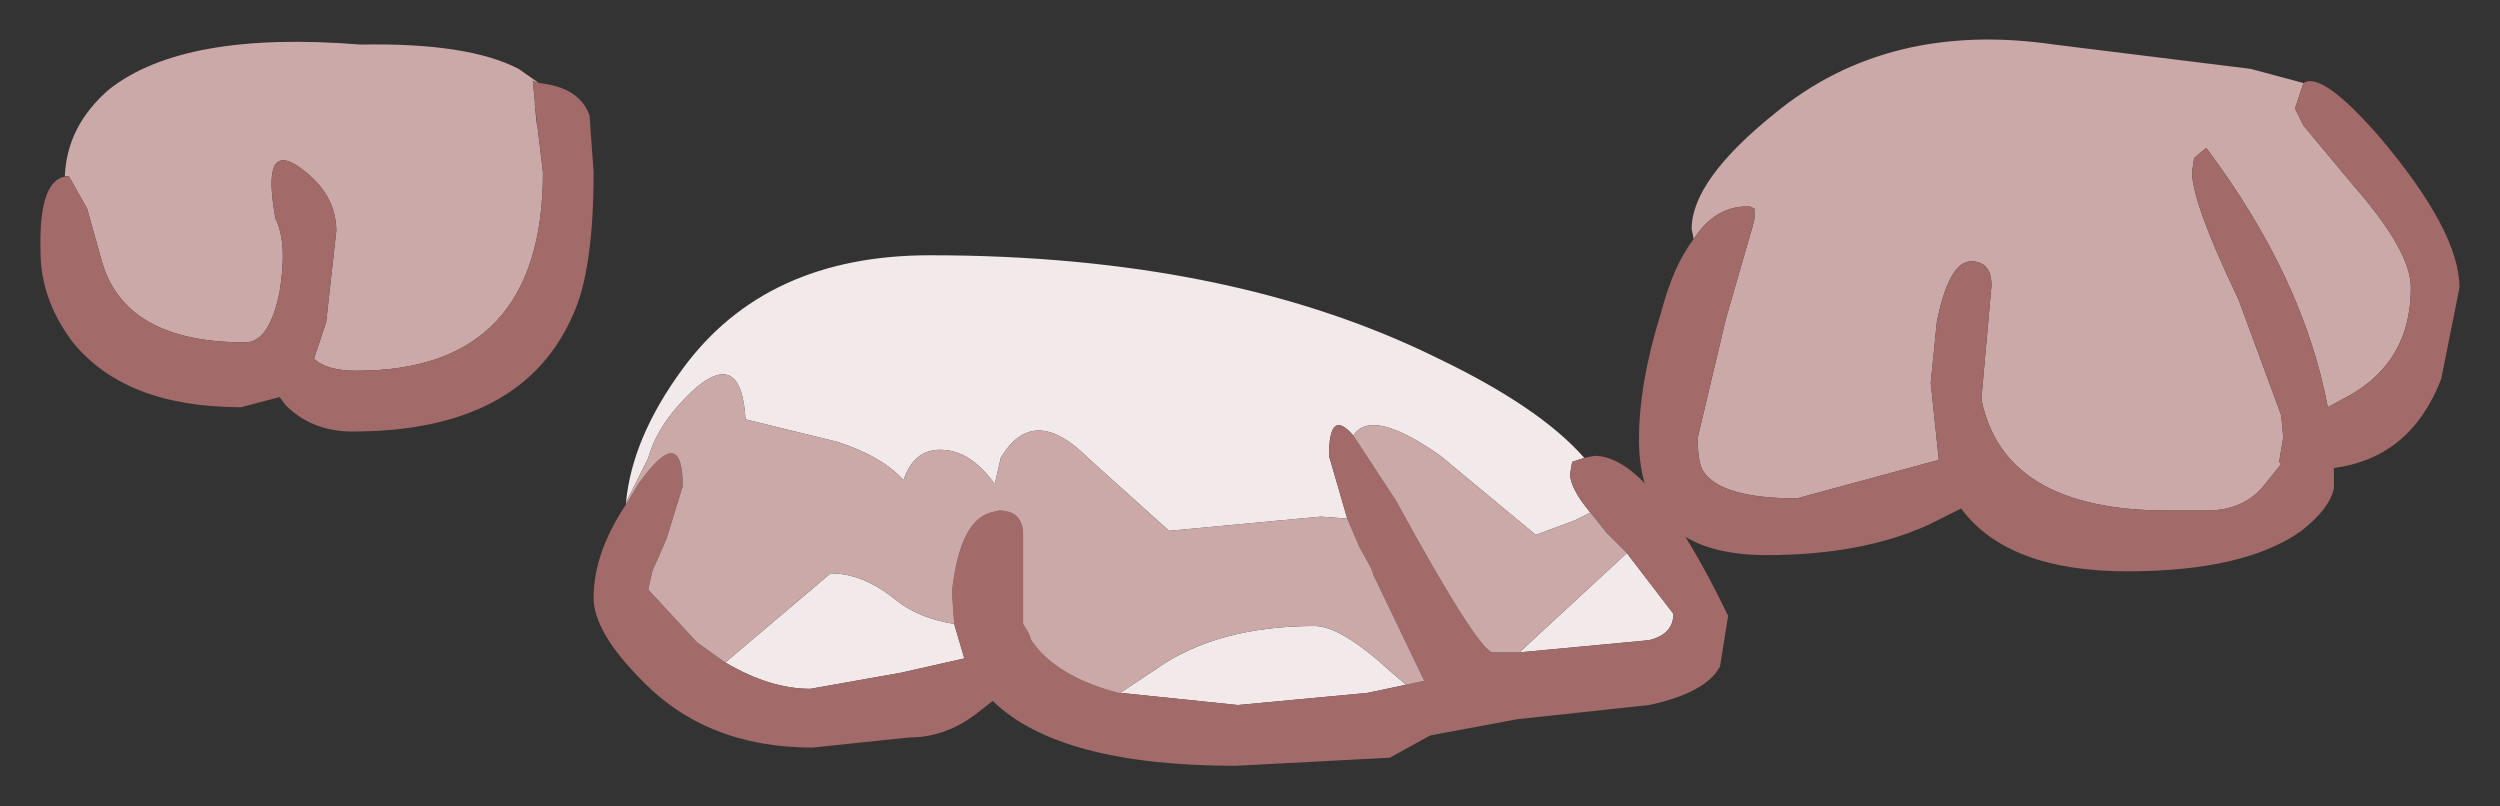 <?xml version="1.0" encoding="UTF-8" standalone="no"?>
<svg xmlns:xlink="http://www.w3.org/1999/xlink" height="19.9px" width="61.7px" xmlns="http://www.w3.org/2000/svg">
  <rect width="100%" height="100%" fill="#333333" stroke="none"/>
  <g transform="matrix(1.0, 0.0, 0.0, 1.0, 30.85, 9.95)">
    <path d="M10.95 -4.05 L10.9 -4.3 Q10.9 -5.5 12.95 -7.15 15.75 -9.45 19.85 -8.85 L24.7 -8.25 26.0 -7.9 25.8 -7.3 25.8 -7.25 26.0 -6.85 27.25 -5.35 Q28.65 -3.75 28.65 -2.85 28.65 -1.05 27.15 -0.2 L26.6 0.1 Q26.0 -3.1 23.6 -6.3 L23.3 -6.05 23.25 -5.7 Q23.25 -4.95 24.4 -2.55 L25.45 0.3 25.5 0.85 25.4 1.45 25.45 1.5 25.05 2.0 Q24.55 2.65 23.6 2.65 L23.3 2.65 22.65 2.65 Q18.6 2.65 18.05 -0.1 L18.3 -2.9 Q18.3 -3.5 17.8 -3.5 17.25 -3.5 16.95 -2.0 L16.8 -0.5 17.0 1.4 13.5 2.35 Q11.65 2.35 11.2 1.7 11.05 1.5 11.05 0.85 L11.75 -2.1 12.4 -4.35 12.45 -4.55 12.45 -4.8 12.35 -4.85 Q11.5 -4.9 10.95 -4.05 M-17.55 -7.9 L-17.7 -7.95 -17.65 -7.45 -17.65 -7.35 -17.6 -6.85 -17.6 -6.95 -17.45 -5.7 Q-17.45 -0.8 -22.05 -0.8 -22.8 -0.8 -23.1 -1.1 L-22.8 -2.0 -22.55 -4.25 Q-22.55 -5.2 -23.5 -5.85 -24.4 -6.45 -24.05 -4.55 -23.75 -3.95 -23.95 -2.75 -24.2 -1.5 -24.8 -1.5 -27.8 -1.5 -28.35 -3.55 L-28.7 -4.8 -29.15 -5.6 -29.25 -5.6 Q-29.2 -6.85 -28.15 -7.75 -26.3 -9.2 -21.95 -8.85 -19.3 -8.9 -18.05 -8.25 L-17.55 -7.9" fill="#cca9a9" fill-rule="evenodd" stroke="none"/>
    <path d="M10.95 -4.05 Q11.5 -4.9 12.35 -4.85 L12.45 -4.8 12.45 -4.55 12.4 -4.35 11.75 -2.1 11.05 0.85 Q11.05 1.5 11.2 1.7 11.65 2.35 13.5 2.35 L17.0 1.4 16.8 -0.5 16.95 -2.0 Q17.25 -3.5 17.8 -3.5 18.3 -3.5 18.3 -2.9 L18.05 -0.1 Q18.6 2.65 22.65 2.65 L23.3 2.65 23.6 2.65 Q24.55 2.65 25.05 2.0 L25.45 1.5 25.4 1.45 25.5 0.85 25.45 0.3 24.4 -2.55 Q23.25 -4.95 23.25 -5.7 L23.3 -6.05 23.6 -6.3 Q26.0 -3.1 26.6 0.1 L27.15 -0.2 Q28.65 -1.05 28.65 -2.85 28.65 -3.75 27.25 -5.35 L26.0 -6.85 25.8 -7.25 25.8 -7.3 26.0 -7.9 Q26.45 -8.2 27.85 -6.6 29.85 -4.25 29.85 -2.85 L29.4 -0.6 Q28.65 1.35 26.75 1.6 L26.75 2.1 Q26.65 2.6 25.95 3.15 24.55 4.15 21.65 4.15 18.7 4.15 17.55 2.6 L16.75 3.0 Q15.1 3.75 12.75 3.75 9.6 3.75 9.6 0.9 9.6 -0.5 10.15 -2.25 10.45 -3.4 10.95 -4.05 M-17.55 -7.9 Q-16.55 -7.8 -16.3 -7.1 L-16.2 -5.7 Q-16.2 -3.3 -16.7 -2.2 -17.95 0.7 -22.15 0.7 -23.15 0.7 -23.8 0.05 L-23.95 -0.15 -24.9 0.1 Q-27.75 0.1 -29.05 -1.5 -29.85 -2.55 -29.85 -3.75 -29.9 -5.6 -29.15 -5.6 L-28.7 -4.8 -28.35 -3.55 Q-27.8 -1.5 -24.8 -1.5 -24.2 -1.5 -23.95 -2.75 -23.75 -3.95 -24.05 -4.55 -24.4 -6.45 -23.5 -5.85 -22.55 -5.2 -22.55 -4.25 L-22.8 -2.0 -23.1 -1.1 Q-22.8 -0.8 -22.05 -0.8 -17.45 -0.8 -17.45 -5.7 L-17.6 -6.95 -17.65 -7.35 -17.65 -7.45 -17.7 -7.95 -17.55 -7.9" fill="#a36a6a" fill-rule="evenodd" stroke="none"/>
    <path d="M-15.4 2.45 Q-15.25 0.85 -14.0 -0.85 -11.95 -3.65 -7.9 -3.65 -0.5 -3.65 4.65 -1.1 7.15 0.1 8.25 1.35 L7.95 1.45 7.9 1.75 Q7.9 2.1 8.4 2.7 L8.0 2.9 7.05 3.25 4.7 1.3 Q3.0 0.1 2.55 0.8 1.95 0.1 1.95 1.3 L2.4 2.85 1.75 2.8 -2.0 3.15 -4.0 1.35 Q-5.35 0.0 -6.15 1.35 L-6.3 2.0 Q-6.9 1.15 -7.65 1.15 -8.3 1.15 -8.55 1.9 -9.1 1.3 -10.2 0.95 L-12.45 0.4 Q-12.55 -1.3 -13.65 -0.4 -14.6 0.45 -14.85 1.35 L-15.4 2.45 M-7.3 5.45 L-7.05 6.3 -8.6 6.65 -10.85 7.05 Q-11.85 7.05 -12.95 6.4 L-10.35 4.2 Q-9.55 4.2 -8.75 4.85 -8.2 5.3 -7.3 5.45 M3.85 6.95 L2.9 7.15 -0.3 7.45 -3.2 7.15 -2.3 6.55 Q-0.8 5.5 1.6 5.5 2.25 5.5 3.5 6.65 L3.85 6.95 M9.3 3.7 L10.45 5.2 Q10.45 5.7 9.85 5.85 L6.65 6.15 9.3 3.7" fill="#f2eaea" fill-rule="evenodd" stroke="none"/>
    <path d="M2.4 2.85 L1.95 1.3 Q1.95 0.1 2.55 0.8 L3.6 2.4 Q5.65 6.15 6.0 6.15 L6.65 6.15 9.85 5.85 Q10.45 5.7 10.45 5.2 L9.3 3.7 9.2 3.6 9.05 3.45 8.95 3.35 8.8 3.2 8.4 2.7 Q7.9 2.1 7.9 1.75 L7.95 1.45 8.25 1.35 8.5 1.3 Q9.9 1.3 11.8 5.25 L11.6 6.5 Q11.25 7.15 9.85 7.45 L6.6 7.8 4.45 8.2 3.45 8.75 -0.35 8.95 Q-4.7 8.95 -6.35 7.35 L-6.8 7.7 Q-7.55 8.25 -8.4 8.25 L-10.8 8.5 Q-13.4 8.5 -15.0 6.85 -16.2 5.65 -16.2 4.8 -16.2 3.7 -15.4 2.5 L-15.1 2.0 Q-14.0 0.45 -14.0 2.05 L-14.4 3.35 -14.75 4.15 -14.85 4.6 -13.65 5.9 -12.95 6.4 Q-11.85 7.05 -10.85 7.05 L-8.6 6.65 -7.05 6.3 -7.3 5.45 -7.35 4.75 -7.35 4.6 Q-7.15 2.9 -6.4 2.7 L-6.2 2.65 Q-5.6 2.65 -5.6 3.25 L-5.6 5.45 -5.45 5.7 -5.4 5.85 -5.25 6.05 Q-4.6 6.8 -3.25 7.15 L-3.2 7.15 -0.3 7.45 2.9 7.15 3.85 6.95 4.3 6.85 3.05 4.25 3.0 4.1 2.95 4.0 2.7 3.55 2.4 2.85" fill="#a36a6a" fill-rule="evenodd" stroke="none"/>
    <path d="M-15.4 2.45 L-14.85 1.35 Q-14.6 0.45 -13.65 -0.4 -12.55 -1.3 -12.45 0.4 L-10.2 0.95 Q-9.1 1.3 -8.55 1.9 -8.3 1.15 -7.65 1.15 -6.9 1.15 -6.3 2.0 L-6.15 1.35 Q-5.35 0.0 -4.0 1.35 L-2.0 3.15 1.75 2.8 2.4 2.85 2.7 3.55 2.95 4.0 3.0 4.1 3.05 4.25 4.3 6.85 3.85 6.95 3.5 6.65 Q2.25 5.5 1.6 5.5 -0.8 5.5 -2.3 6.55 L-3.2 7.15 -3.25 7.15 Q-4.6 6.8 -5.25 6.05 L-5.4 5.85 -5.45 5.7 -5.6 5.45 -5.6 3.25 Q-5.6 2.65 -6.2 2.65 L-6.4 2.7 Q-7.15 2.9 -7.35 4.6 L-7.35 4.75 -7.3 5.45 Q-8.2 5.3 -8.75 4.85 -9.55 4.2 -10.35 4.2 L-12.95 6.4 -13.65 5.9 -14.85 4.6 -14.75 4.15 -14.4 3.35 -14.0 2.05 Q-14.0 0.45 -15.1 2.0 L-15.4 2.5 -15.4 2.45 M2.55 0.8 Q3.0 0.1 4.7 1.3 L7.05 3.25 8.0 2.9 8.4 2.7 8.8 3.2 8.95 3.35 9.05 3.45 9.2 3.6 9.3 3.7 6.65 6.15 6.0 6.15 Q5.65 6.15 3.6 2.4 L2.55 0.8" fill="#cca9a9" fill-rule="evenodd" stroke="none"/>
  </g>
</svg>